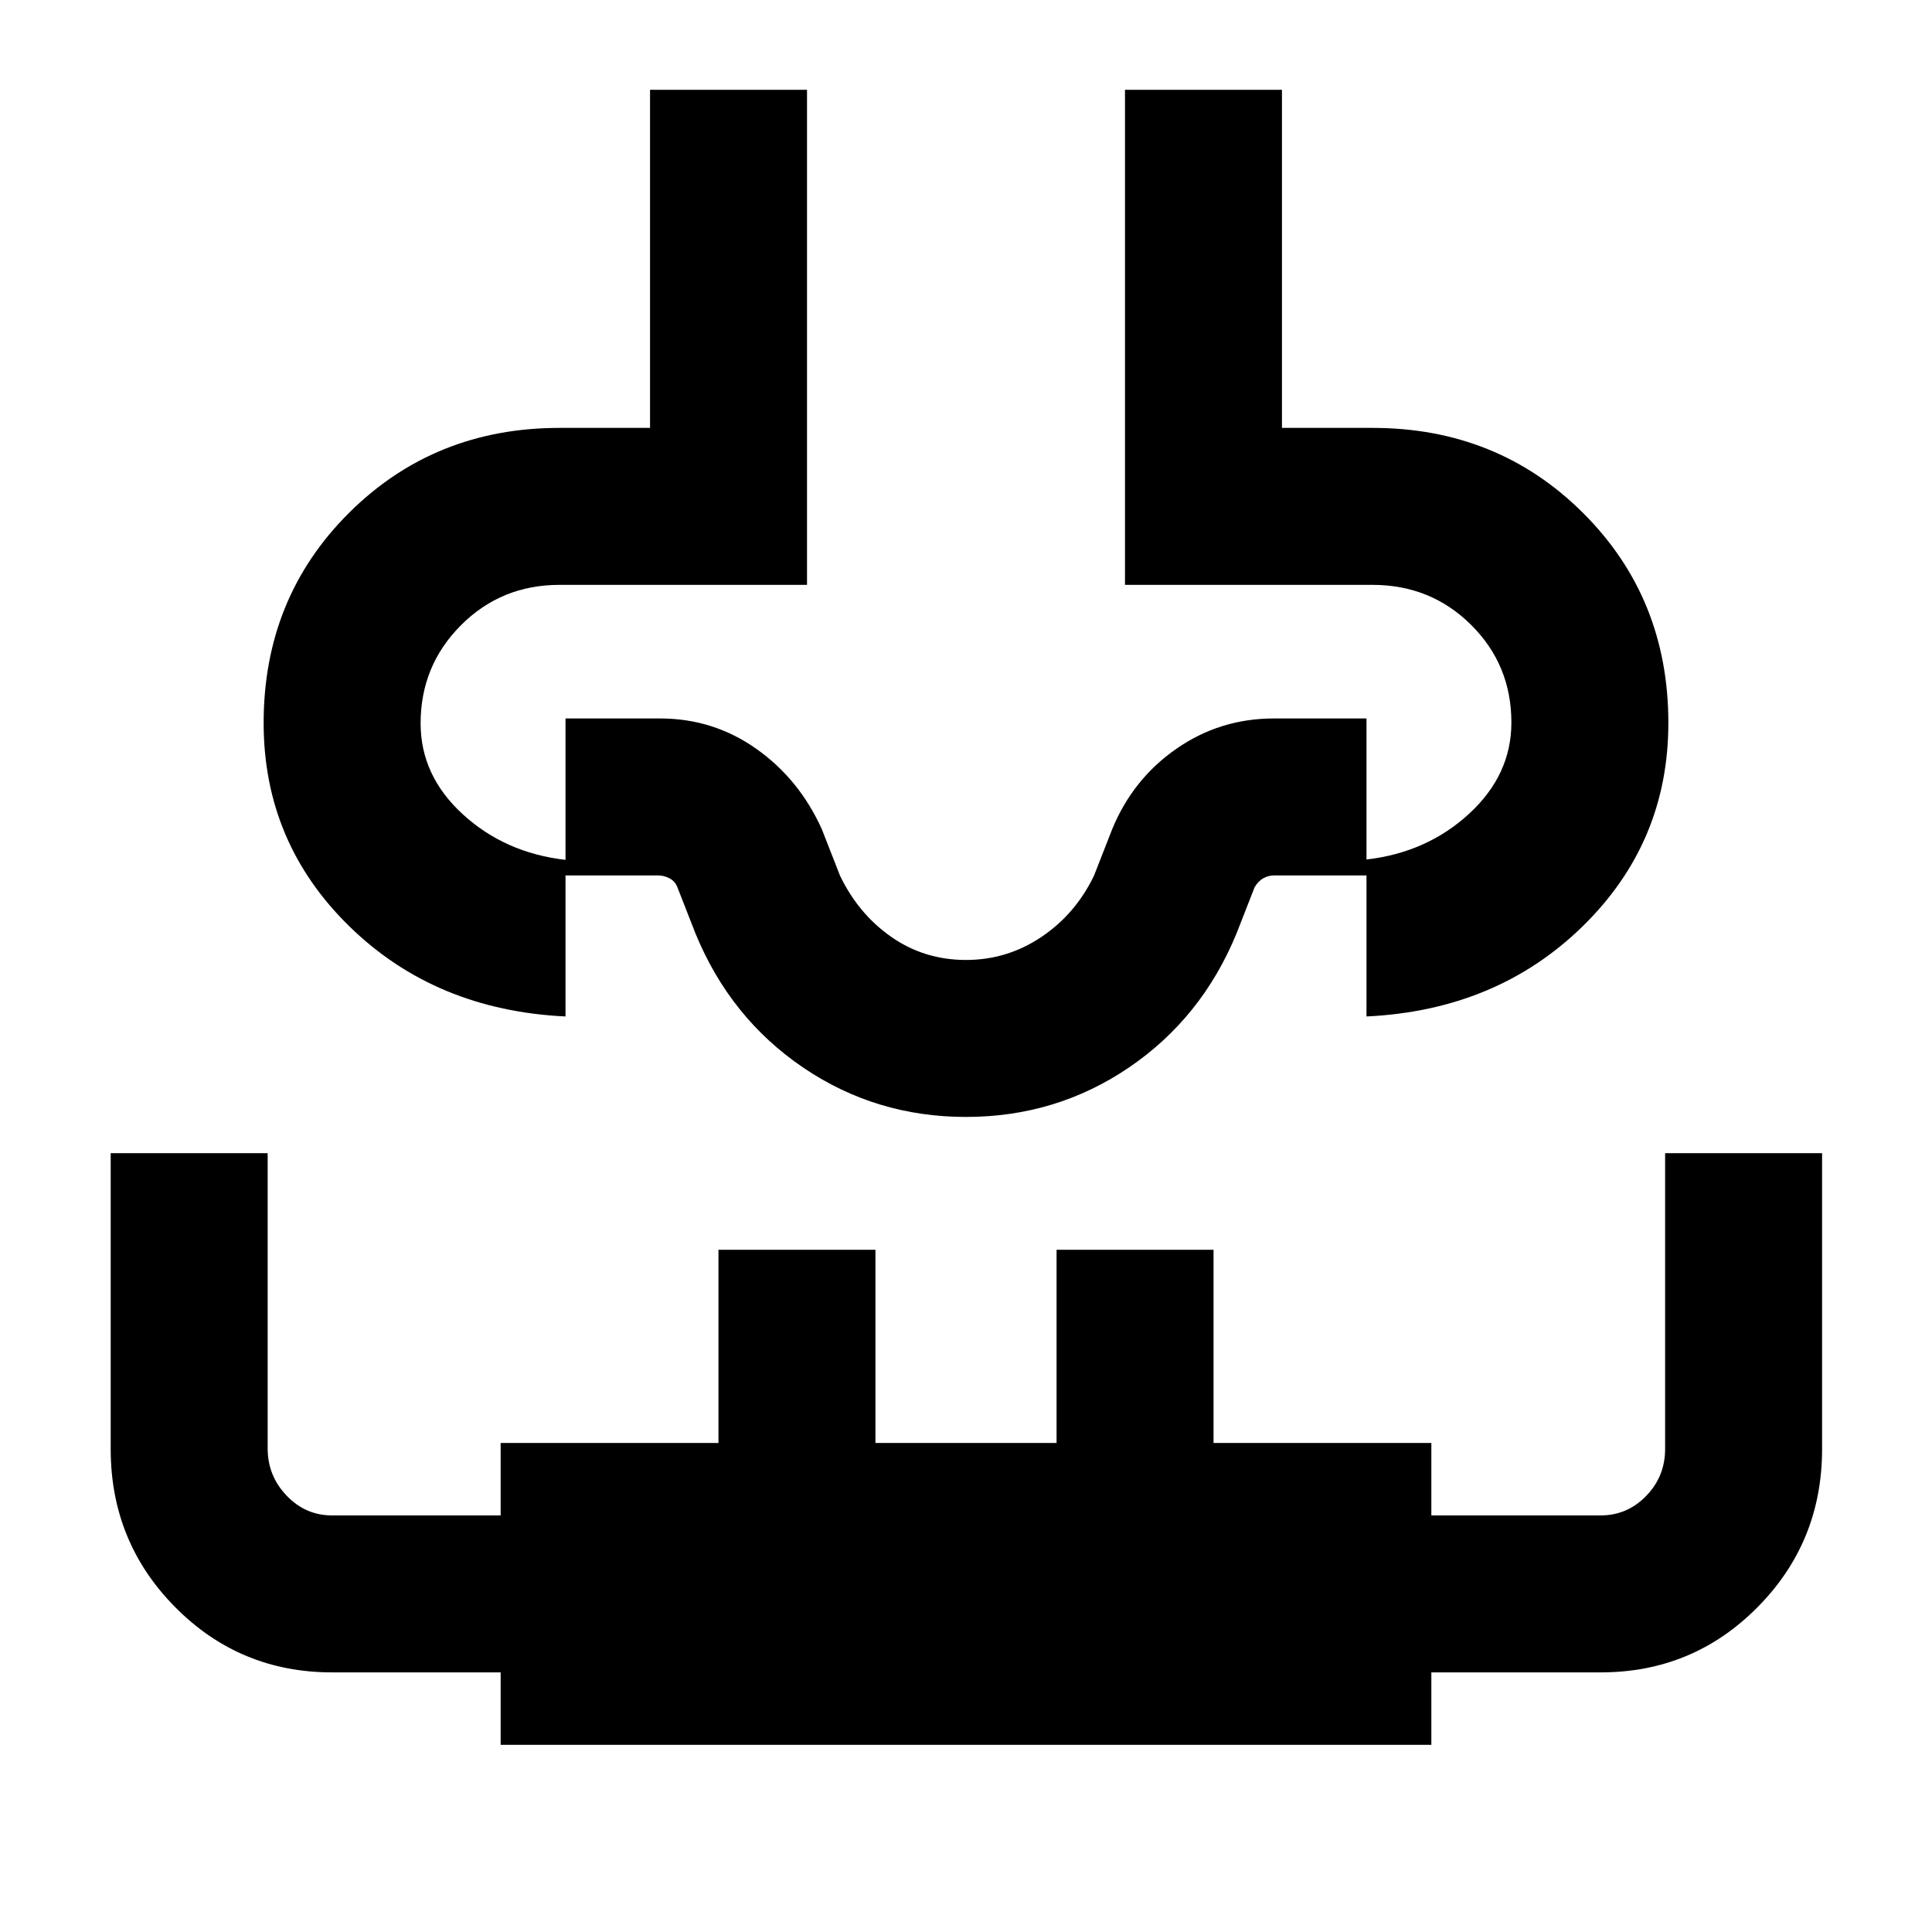 <svg xmlns="http://www.w3.org/2000/svg" height="20" viewBox="0 96 960 960" width="20"><path d="M55.002 669H133v146.728q0 13.593 9.402 23.432 9.402 9.84 22.599 9.84h83.769v-36h108.231v-96h77.998v96h90.002v-96h77.998v96H711.23v36h84.154q13.196 0 22.598-9.69 9.403-9.689 9.403-23.311V669h77.998v146.999q0 46.25-32.083 78.625t-77.916 32.375H711.23v36H248.77v-36h-83.769q-45.833 0-77.916-32.375t-32.083-78.625V669ZM323 140.617H401v245.998H278.001q-28.953 0-48.977 20.087Q209 426.788 209 455.444q0 25.964 20.958 45.162 20.957 19.199 51.042 22.661v77.81Q216.308 598 173.655 556.346q-42.654-41.653-42.654-101.115 0-62.153 42.423-104.384 42.423-42.23 104.577-42.23h45v-168Zm235.999 0h77.999v168h45q62.154 0 104.577 42.23 42.423 42.231 42.423 104.384 0 59.462-42.654 101.115Q743.692 598 679 601.077v-77.999q30.085-3.462 51.042-22.778Q751 480.983 751 455.019q0-28.656-20.024-48.53-20.023-19.874-48.977-19.874H559V140.617Zm-79 460.46ZM480 651q-44.813 0-80.969-24.569-36.156-24.57-53.415-66.507l-9-23q-1.19-3.078-3.947-4.501Q329.911 531 327 531h-46v-77.999h47q26.441 0 47.797 15.077 21.356 15.077 32.587 40l9 23q9.154 19.077 25.548 30.5 16.395 11.423 37.068 11.423 20.423 0 37.443-11.423 17.019-11.423 26.173-30.5l9-23q10.231-24.923 31.896-40 21.665-15.077 48.488-15.077h46V531h-46q-2.795 0-5.314 1.423t-4.302 4.501l-9 23q-17.259 41.937-53.415 66.507Q524.813 651 480 651Z"/></svg>